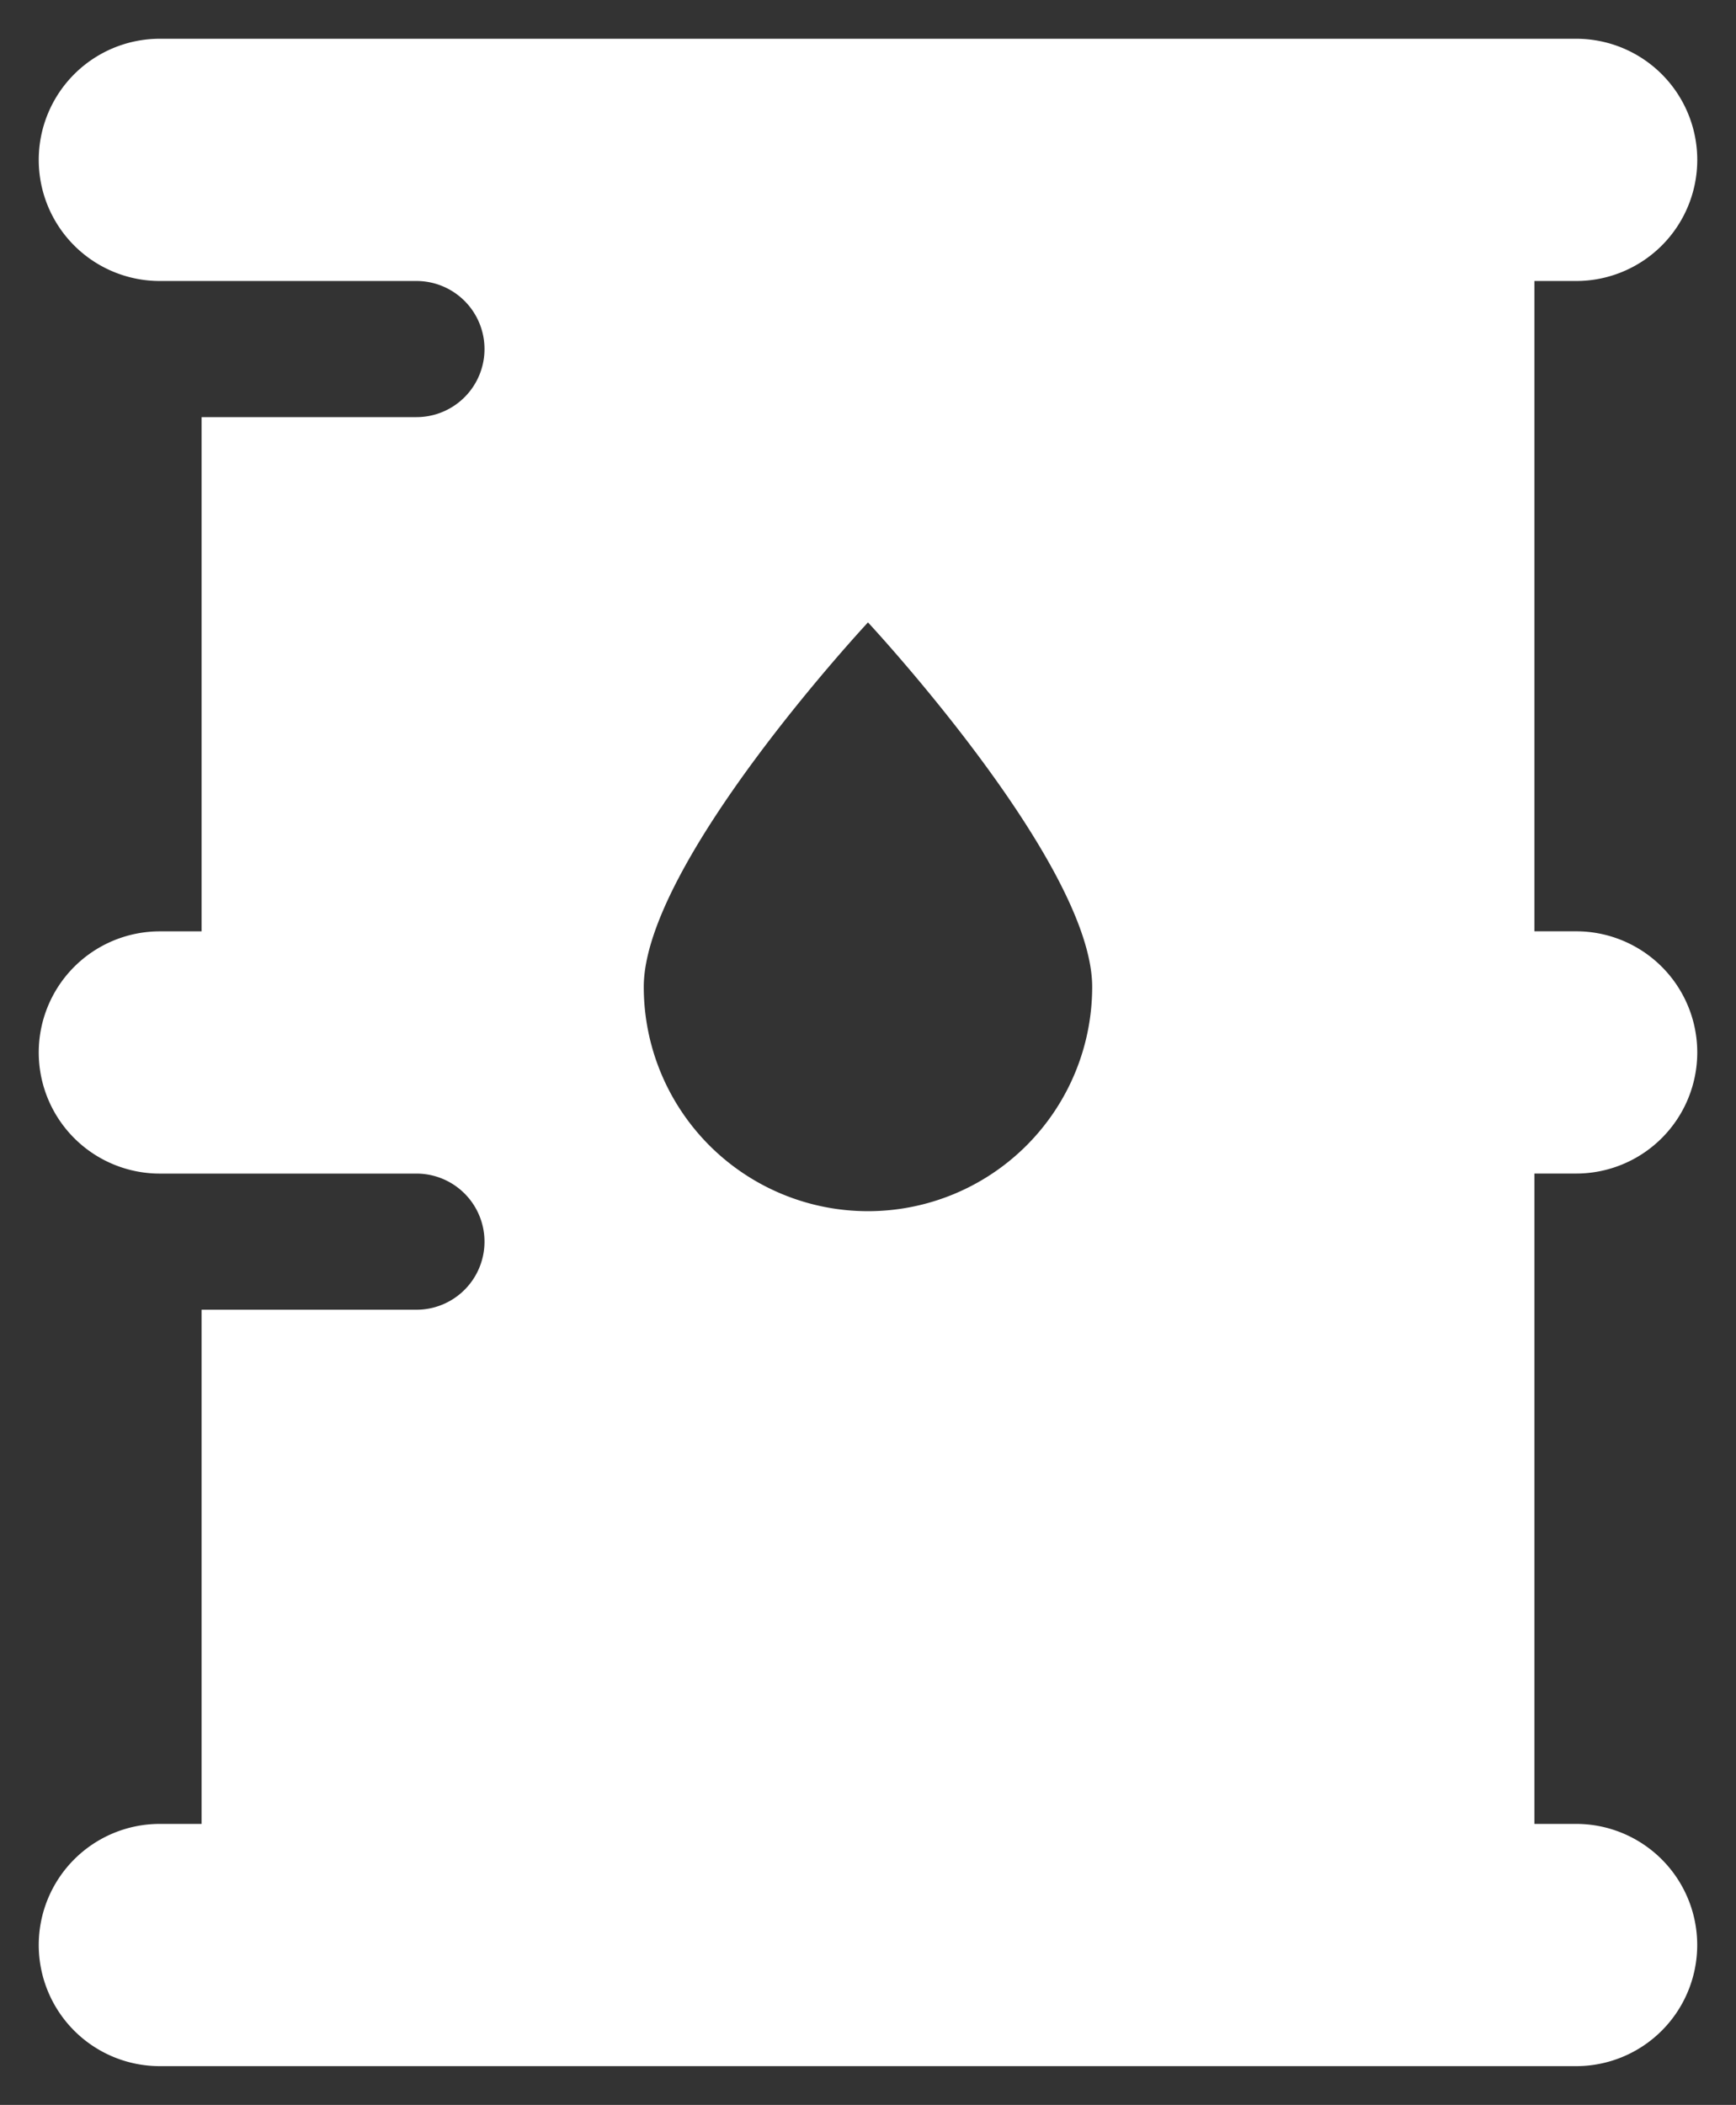 <svg xmlns="http://www.w3.org/2000/svg" viewBox="0 0 358.49 434.47">
  <rect x="0" y="0" width="358.49" height="434.47" fill="#333333" stroke="none"/>
  <g data-name="Layer 2">
    <path fill="#fff" stroke="transparent" stroke-miterlimit="10" stroke-width="16" d="M325.49 242.23a25 25 0 0 0 0-50h-8.63V58h8.63a25 25 0 0 0 0-50H33a25 25 0 0 0 0 50h53a14.05 14.05 0 0 1 0 28.1H41.63v106.14H33a25 25 0 0 0 0 50h53a14.05 14.05 0 0 1 0 28.1H41.63v106.13H33a25 25 0 0 0 0 50h292.48a25 25 0 0 0 0-50h-8.62V242.23zM179.24 250a46.3 46.3 0 0 1-46.3-46.3c0-25.57 46.3-75.23 46.3-75.23s46.3 49.66 46.3 75.23a46.3 46.3 0 0 1-46.3 46.3z" data-name="Capa 1"/>
  </g>
</svg>

